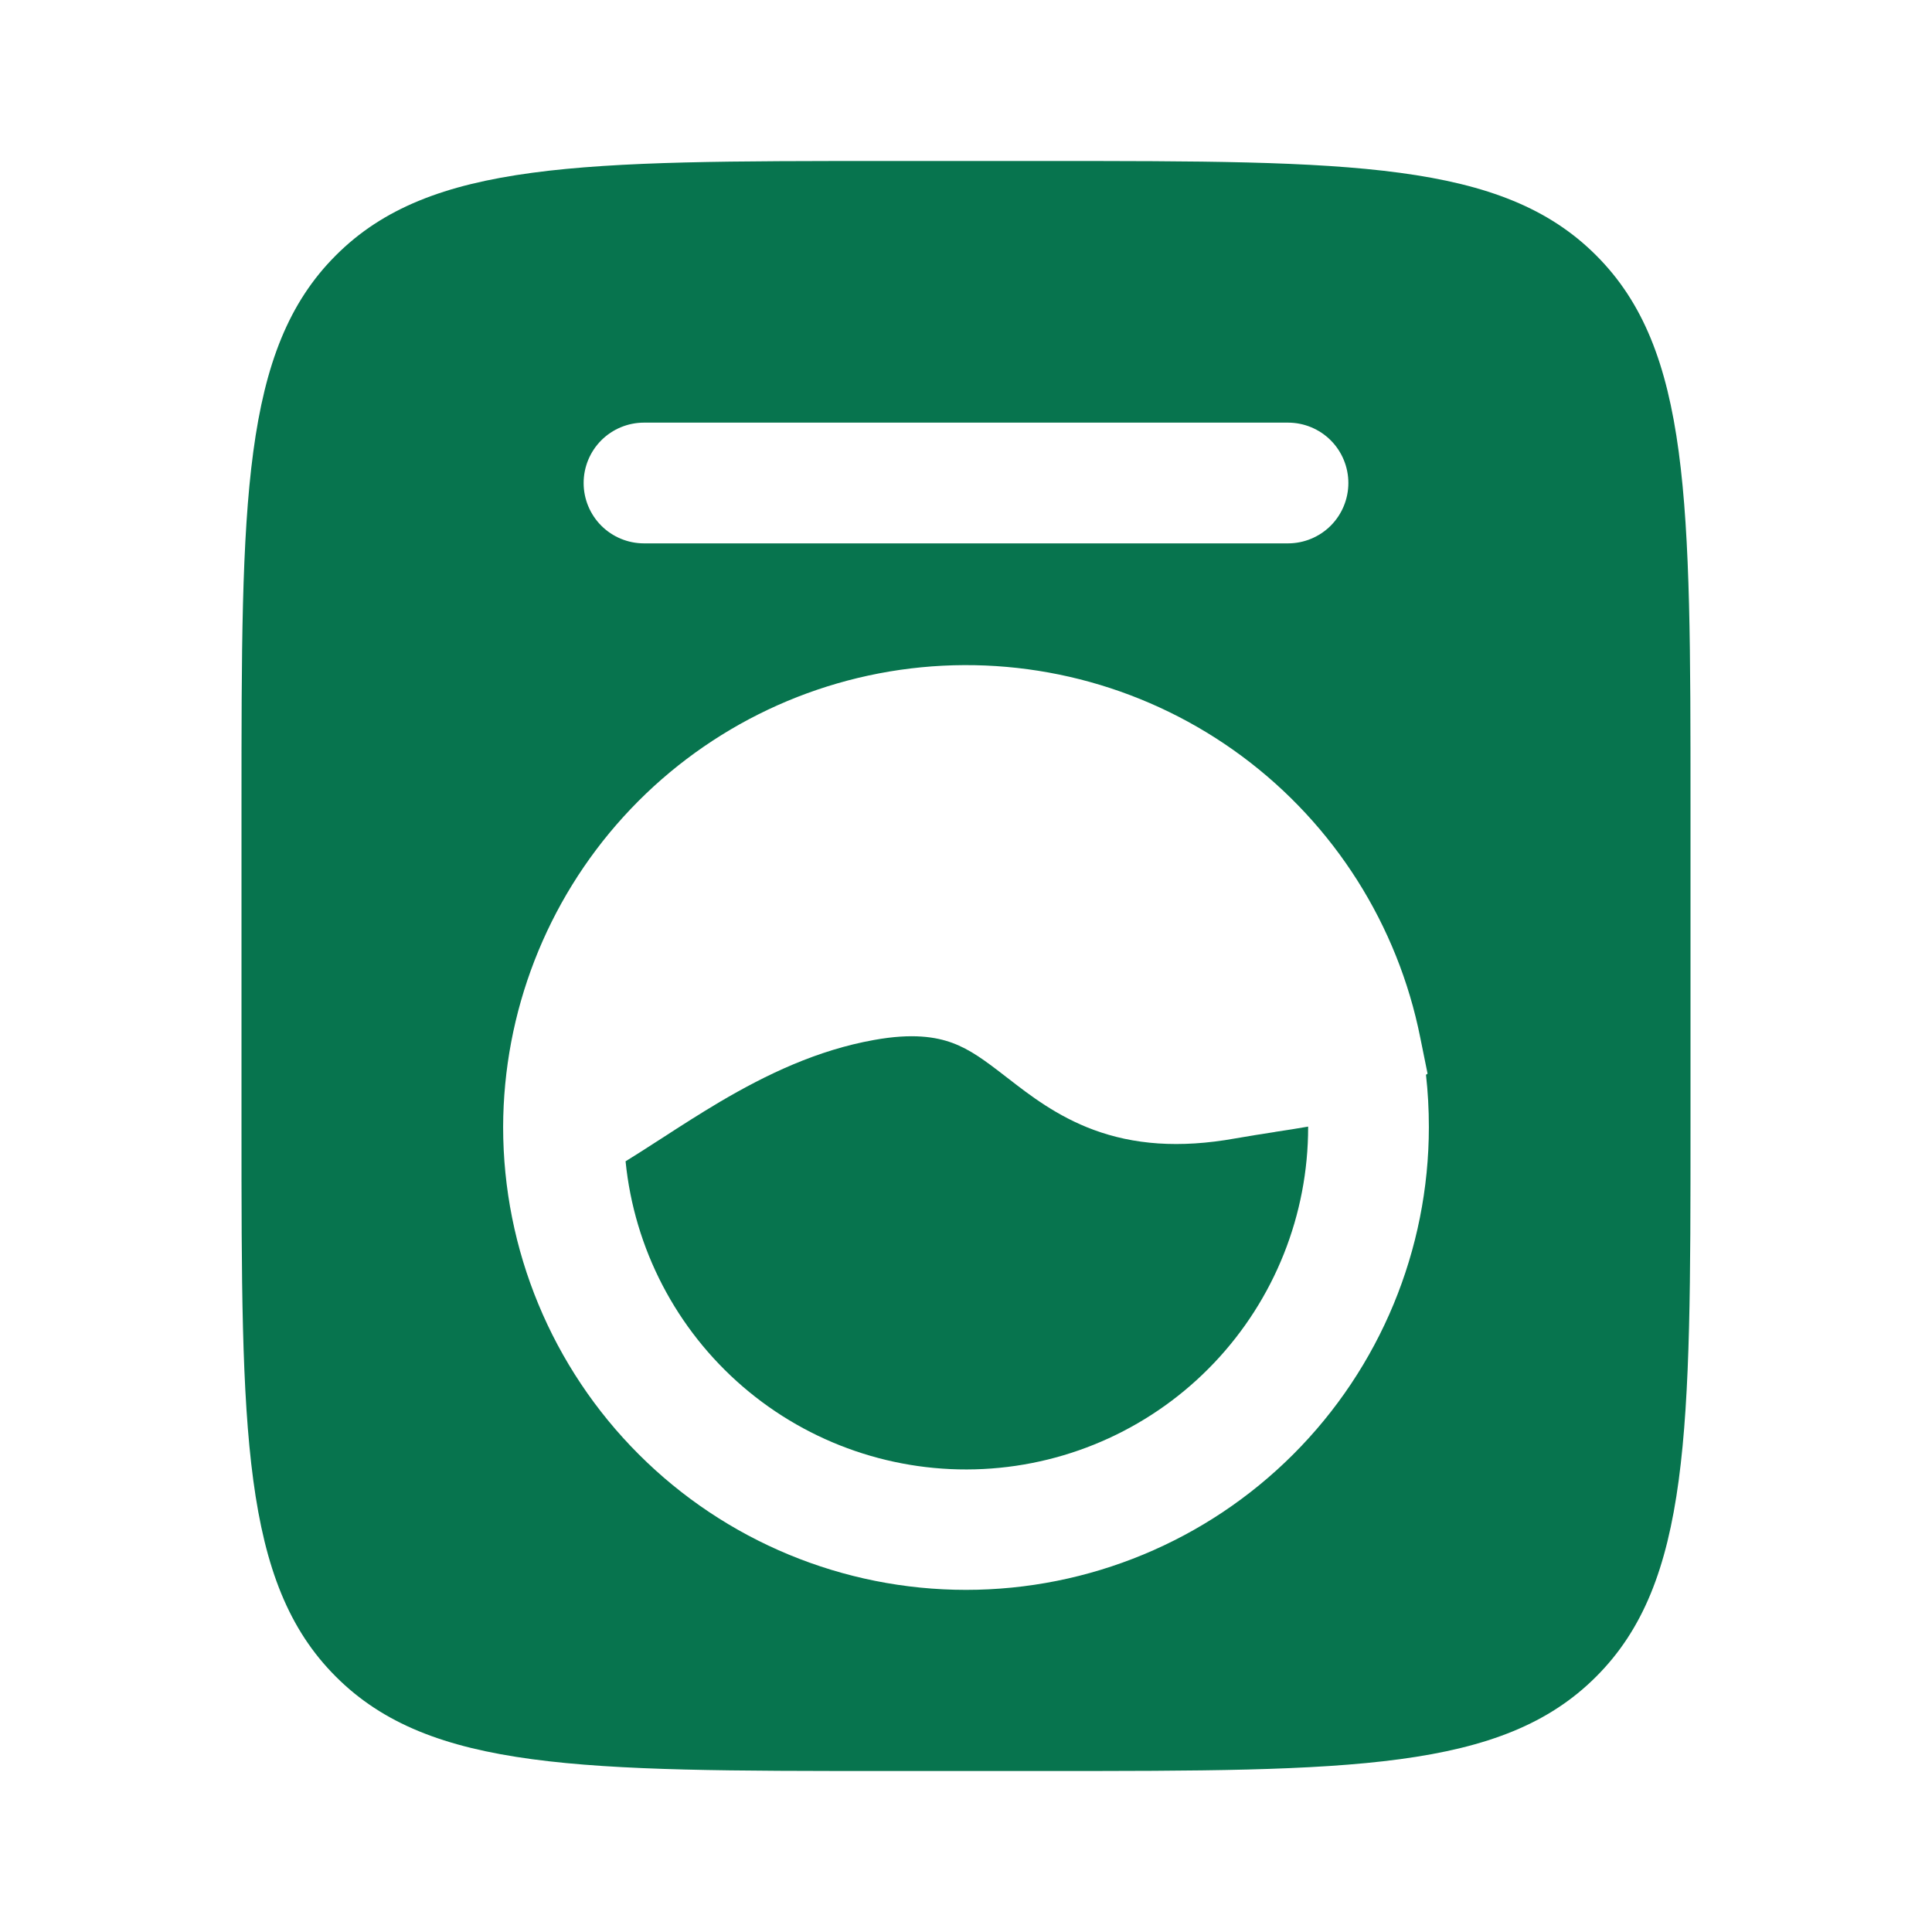 <svg width="69" height="69" viewBox="0 0 69 69" fill="none" xmlns="http://www.w3.org/2000/svg">
<path d="M23.331 40.848C23.006 41.058 22.675 41.271 22.342 41.475C22.653 44.596 24.153 47.477 26.53 49.523C28.908 51.569 31.981 52.622 35.113 52.465C38.246 52.308 41.198 50.952 43.358 48.678C45.519 46.404 46.722 43.386 46.719 40.25V40.236C46.337 40.302 45.943 40.365 45.557 40.422L45.514 40.431C45.048 40.503 44.589 40.575 44.117 40.658C42.105 41.02 40.474 40.874 39.063 40.353C37.749 39.87 36.76 39.1 36.03 38.534L35.961 38.482C35.17 37.867 34.653 37.484 34.011 37.246C33.428 37.033 32.594 36.892 31.214 37.142C29.19 37.504 27.382 38.367 25.708 39.353C24.995 39.776 24.328 40.204 23.676 40.627L23.331 40.848Z" fill="#07744E"/>
<path fill-rule="evenodd" clip-rule="evenodd" d="M8.625 28.75C8.625 17.908 8.625 12.486 11.995 9.12C15.361 5.75 20.783 5.75 31.625 5.75H37.375C48.217 5.75 53.639 5.75 57.005 9.12C60.375 12.486 60.375 17.908 60.375 28.75V40.25C60.375 51.092 60.375 56.514 57.005 59.88C53.639 63.25 48.217 63.25 37.375 63.25H31.625C20.783 63.25 15.361 63.25 11.995 59.88C8.625 56.514 8.625 51.092 8.625 40.25V28.75ZM51.031 40.25C51.031 39.617 50.997 38.996 50.928 38.384L50.985 38.347L50.724 37.059C49.922 33.037 47.654 29.456 44.361 27.012C41.068 24.568 36.984 23.435 32.902 23.832C28.82 24.23 25.032 26.13 22.272 29.164C19.513 32.198 17.979 36.149 17.969 40.25C17.969 44.634 19.71 48.839 22.811 51.939C25.911 55.04 30.116 56.781 34.5 56.781C38.884 56.781 43.089 55.04 46.189 51.939C49.29 48.839 51.031 44.634 51.031 40.25ZM23 15.094C22.428 15.094 21.88 15.321 21.475 15.725C21.071 16.13 20.844 16.678 20.844 17.25C20.844 17.822 21.071 18.37 21.475 18.775C21.88 19.179 22.428 19.406 23 19.406H46C46.572 19.406 47.12 19.179 47.525 18.775C47.929 18.37 48.156 17.822 48.156 17.25C48.156 16.678 47.929 16.13 47.525 15.725C47.12 15.321 46.572 15.094 46 15.094H23Z" fill="#07744E"/>
</svg>

